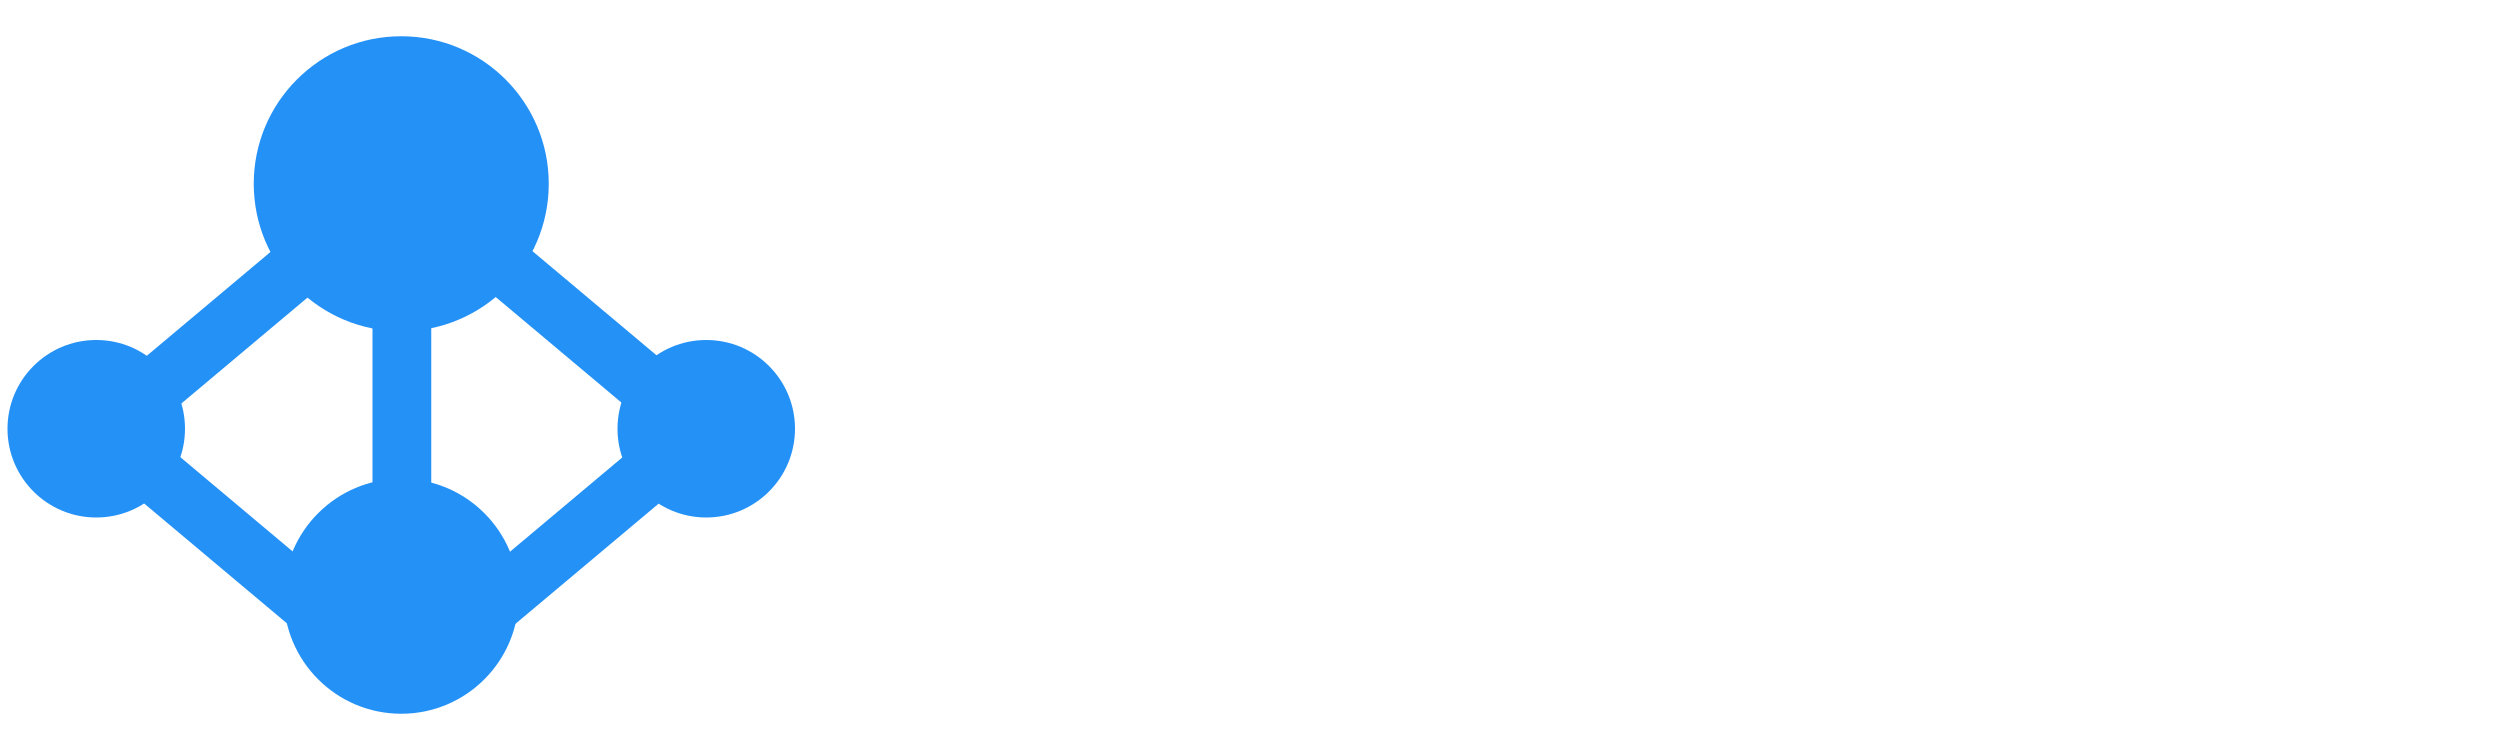<?xml version="1.0" encoding="utf-8"?>
<!-- Generator: Adobe Illustrator 21.0.0, SVG Export Plug-In . SVG Version: 6.00 Build 0)  -->
<svg version="1.1" id="图层_1" xmlns="http://www.w3.org/2000/svg" xmlns:xlink="http://www.w3.org/1999/xlink" x="0px" y="0px"
	 viewBox="0 0 200 60" style="enable-background:new 0 0 200 60;" xml:space="preserve">
<style type="text/css">
	.st0{fill:#2491F7;}
</style>
<g>
	<g>
		<rect x="29.8" y="24" class="st0" width="4.7" height="17.3"/>
		<g>
			<rect x="44.2" y="17.8" transform="matrix(0.643 -0.766 0.766 0.643 -3.634 45.137)" class="st0" width="4.7" height="17.3"/>
			
				<rect x="15.3" y="17.8" transform="matrix(-0.643 -0.766 0.766 -0.643 8.811 57.039)" class="st0" width="4.7" height="17.3"/>
		</g>
		<g>
				<rect x="16.1" y="34.4" transform="matrix(0.643 -0.766 0.766 0.643 -26.357 29.497)" class="st0" width="4.7" height="17.3"/>
				<rect x="43.5" y="34.4" transform="matrix(-0.643 -0.766 0.766 -0.643 42.353 105.769)" class="st0" width="4.7" height="17.3"/>
		</g>
		<circle class="st0" cx="32.1" cy="14.7" r="11.8"/>
		<circle class="st0" cx="32.1" cy="47.7" r="9.4"/>
		<g>
			<circle class="st0" cx="7.7" cy="34.3" r="7.1"/>
			<circle class="st0" cx="56.5" cy="34.3" r="7.1"/>
		</g>
	</g>
</g>
</svg>
